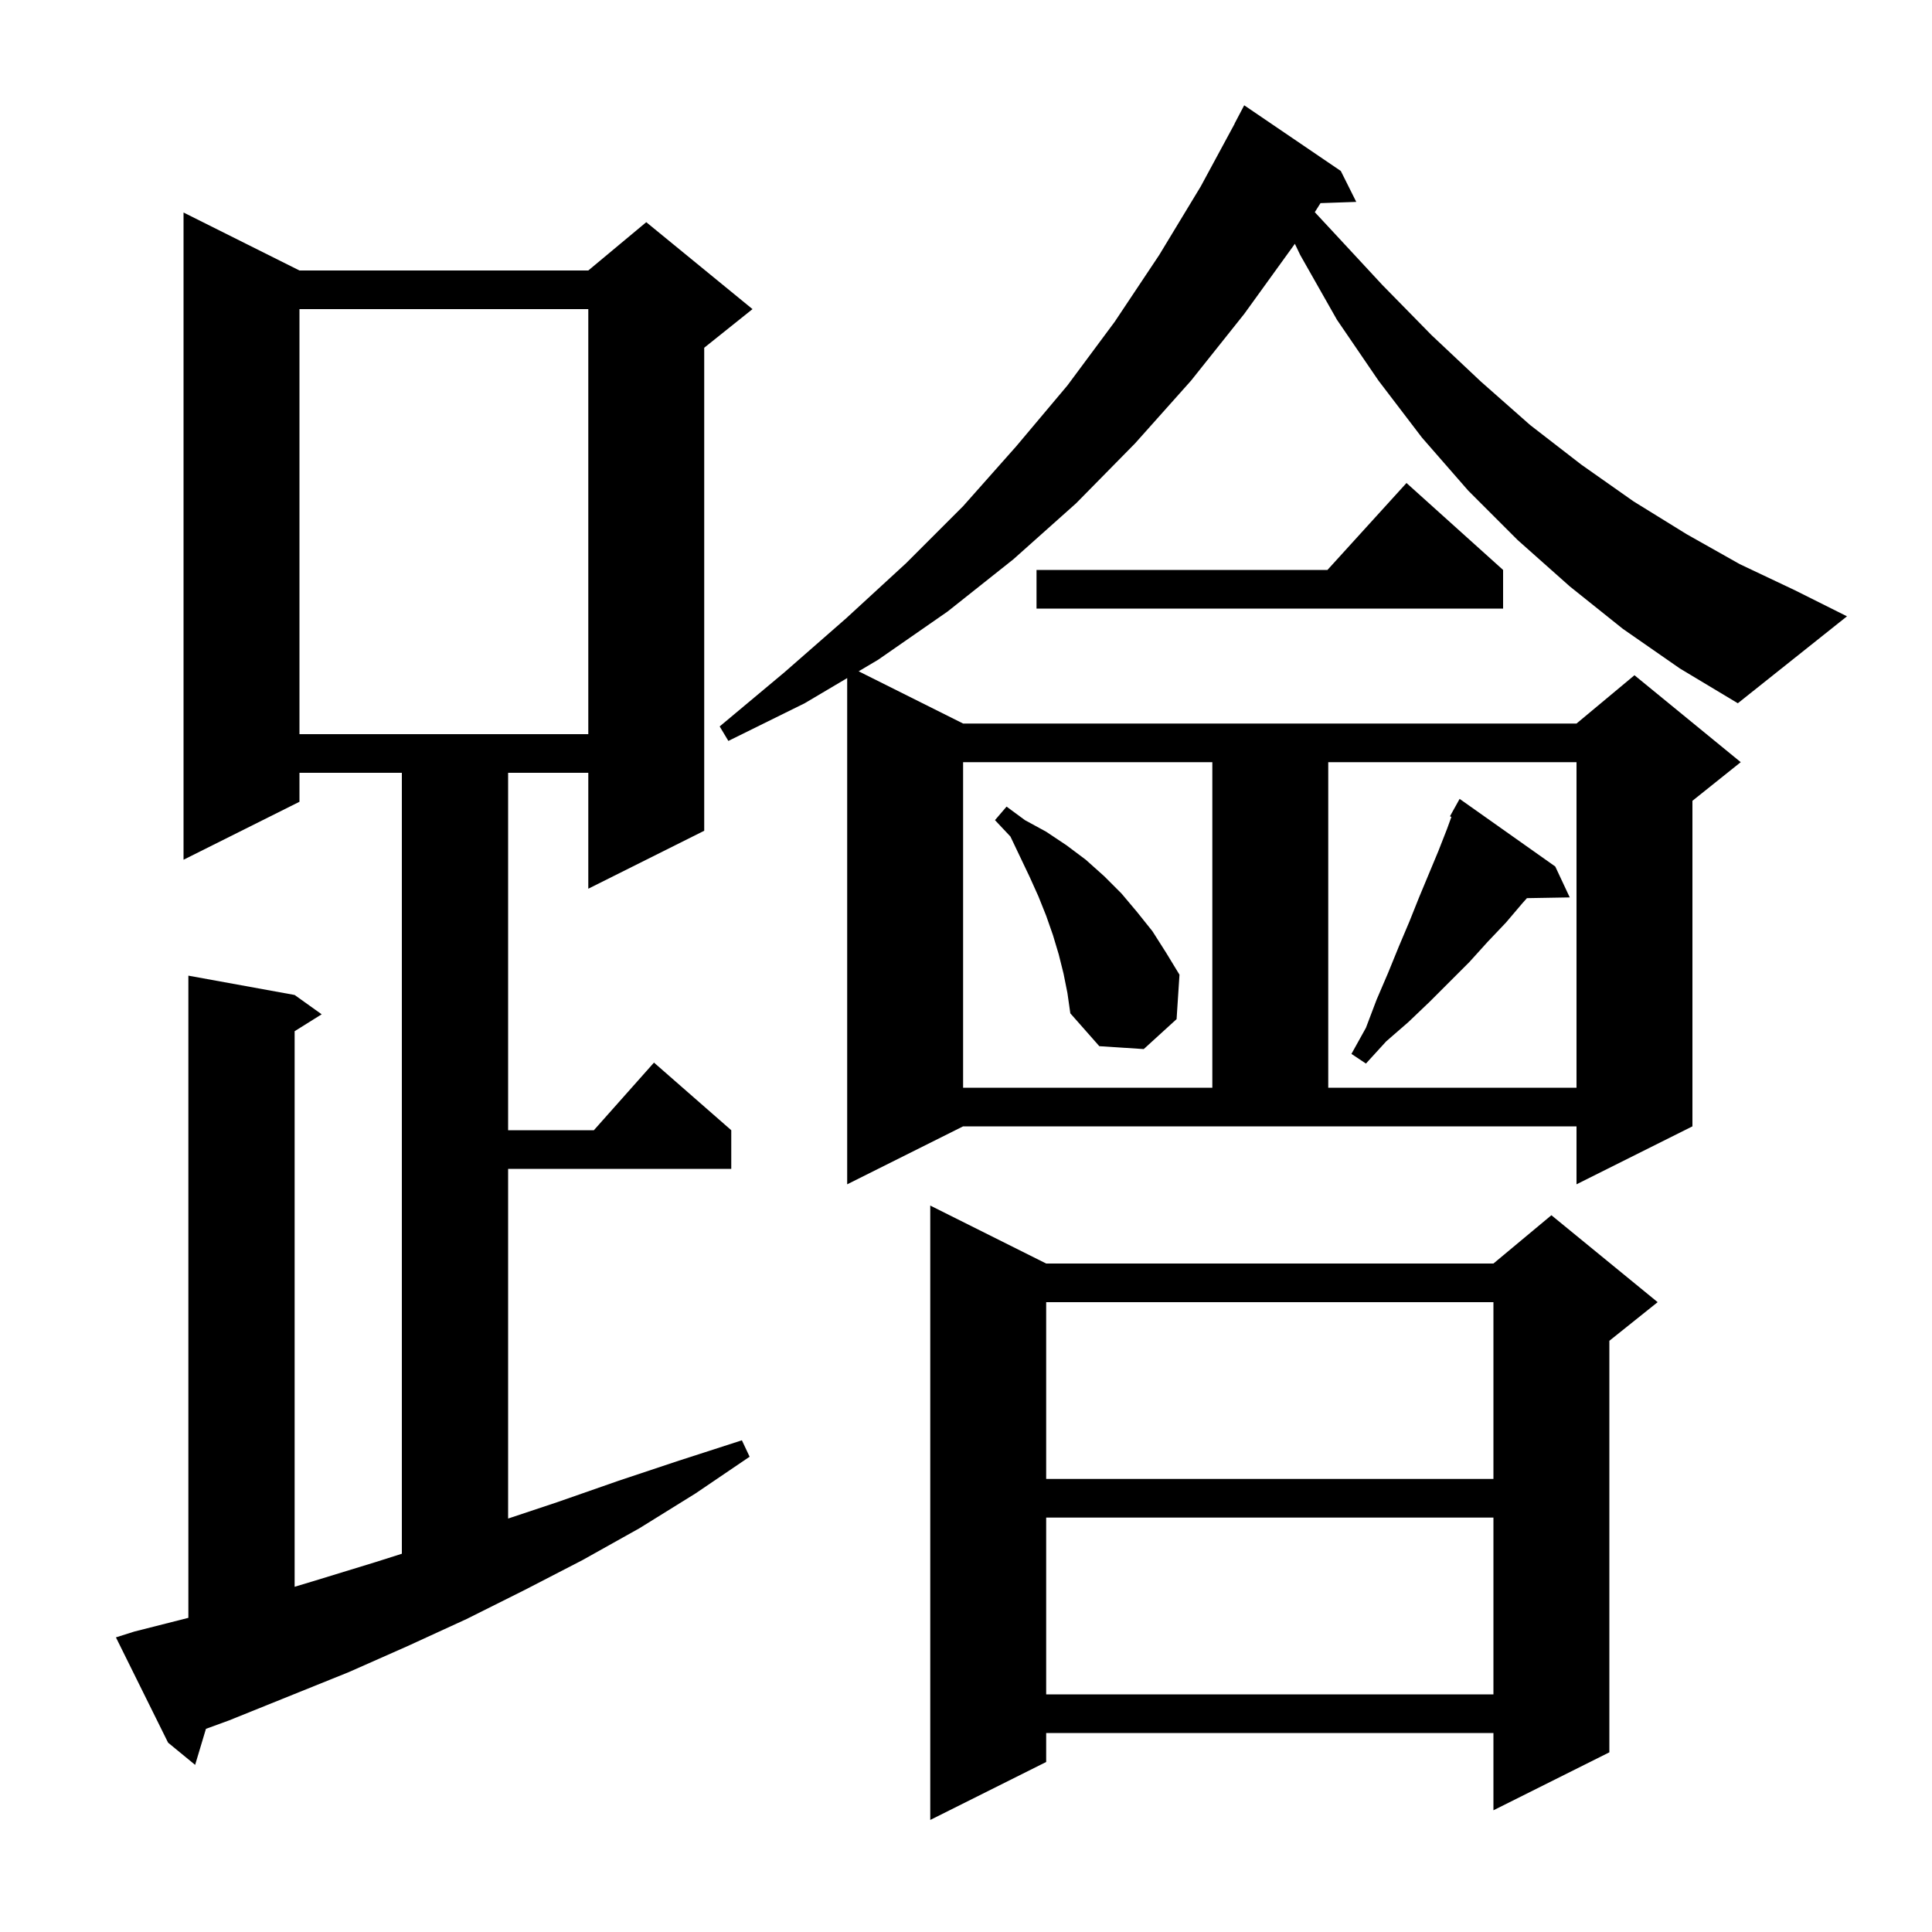 <svg xmlns="http://www.w3.org/2000/svg" xmlns:xlink="http://www.w3.org/1999/xlink" version="1.1" baseProfile="full" viewBox="0 0 200 200" width="200" height="200">
<g fill="black">
<path d="M 108.3 130.8 L 154.6 130.8 L 160.6 125.8 L 171.6 134.8 L 166.6 138.8 L 166.6 181.4 L 154.6 187.4 L 154.6 179.4 L 108.3 179.4 L 108.3 182.4 L 96.3 188.4 L 96.3 124.8 Z M 13.9 168.9 L 19.5 167.478 L 19.5 101.0 L 30.5 103.0 L 33.3 105.0 L 30.5 106.75 L 30.5 164.263 L 32.7 163.6 L 38.9 161.7 L 41.6 160.843 L 41.6 80.0 L 31.0 80.0 L 31.0 83.0 L 19.0 89.0 L 19.0 22.0 L 31.0 28.0 L 60.9 28.0 L 66.9 23.0 L 77.9 32.0 L 72.9 36.0 L 72.9 86.0 L 60.9 92.0 L 60.9 80.0 L 52.6 80.0 L 52.6 117.0 L 61.478 117.0 L 67.7 110.0 L 75.7 117.0 L 75.7 121.0 L 52.6 121.0 L 52.6 157.2 L 57.7 155.5 L 64.0 153.3 L 70.3 151.2 L 76.8 149.1 L 77.6 150.8 L 72.0 154.6 L 66.2 158.2 L 60.3 161.5 L 54.3 164.6 L 48.3 167.6 L 42.2 170.4 L 36.1 173.1 L 23.7 178.1 L 21.319 178.969 L 20.2 182.7 L 17.4 180.4 L 12.0 169.5 Z M 108.3 157.1 L 108.3 175.4 L 154.6 175.4 L 154.6 157.1 Z M 108.3 134.8 L 108.3 153.1 L 154.6 153.1 L 154.6 134.8 Z M 168.0 65.1 L 162.5 60.7 L 157.1 55.9 L 152.0 50.8 L 147.2 45.3 L 142.7 39.4 L 138.4 33.1 L 134.6 26.4 L 134.042 25.234 L 134.0 25.3 L 128.8 32.5 L 123.3 39.4 L 117.5 45.9 L 111.4 52.1 L 104.9 57.9 L 98.1 63.3 L 90.9 68.3 L 88.886 69.493 L 99.7 74.9 L 163.2 74.9 L 169.2 69.9 L 180.2 78.9 L 175.2 82.9 L 175.2 116.6 L 163.2 122.6 L 163.2 116.6 L 99.7 116.6 L 87.7 122.6 L 87.7 70.195 L 83.3 72.8 L 75.4 76.7 L 74.5 75.2 L 81.2 69.6 L 87.6 64.0 L 93.8 58.3 L 99.7 52.4 L 105.2 46.2 L 110.5 39.9 L 115.4 33.3 L 120.0 26.4 L 124.3 19.3 L 127.811 12.805 L 127.8 12.8 L 128.8 10.9 L 138.8 17.7 L 140.4 20.9 L 136.698 21.028 L 136.107 21.964 L 138.0 24.0 L 143.1 29.5 L 148.2 34.7 L 153.3 39.5 L 158.4 44.0 L 163.7 48.1 L 169.1 51.9 L 174.6 55.3 L 180.1 58.4 L 185.8 61.1 L 191.2 63.8 L 179.9 72.8 L 173.9 69.2 Z M 99.7 78.9 L 99.7 112.6 L 125.5 112.6 L 125.5 78.9 Z M 137.5 78.9 L 137.5 112.6 L 163.2 112.6 L 163.2 78.9 Z M 161.0 89.7 L 162.5 92.9 L 158.068 92.976 L 157.6 93.5 L 155.9 95.5 L 154.0 97.5 L 152.1 99.6 L 148.0 103.7 L 145.8 105.8 L 143.5 107.8 L 141.4 110.1 L 139.9 109.1 L 141.4 106.4 L 142.5 103.5 L 143.7 100.7 L 144.8 98.0 L 145.9 95.4 L 146.9 92.9 L 148.9 88.1 L 149.8 85.8 L 150.247 84.57 L 150.1 84.5 L 151.1 82.7 Z M 110.1 100.8 L 109.6 98.8 L 109.0 96.8 L 108.3 94.8 L 107.5 92.8 L 106.6 90.8 L 104.6 86.6 L 103.0 84.9 L 104.2 83.5 L 106.1 84.9 L 108.3 86.1 L 110.4 87.5 L 112.4 89.0 L 114.3 90.7 L 116.1 92.5 L 117.7 94.4 L 119.3 96.4 L 120.7 98.6 L 122.1 100.9 L 121.8 105.5 L 118.4 108.6 L 113.8 108.3 L 110.8 104.9 L 110.5 102.8 Z M 31.0 32.0 L 31.0 76.0 L 60.9 76.0 L 60.9 32.0 Z M 155.6 59.0 L 155.6 63.0 L 107.3 63.0 L 107.3 59.0 L 137.418 59.0 L 145.6 50.0 Z " />
</g>
</svg>
